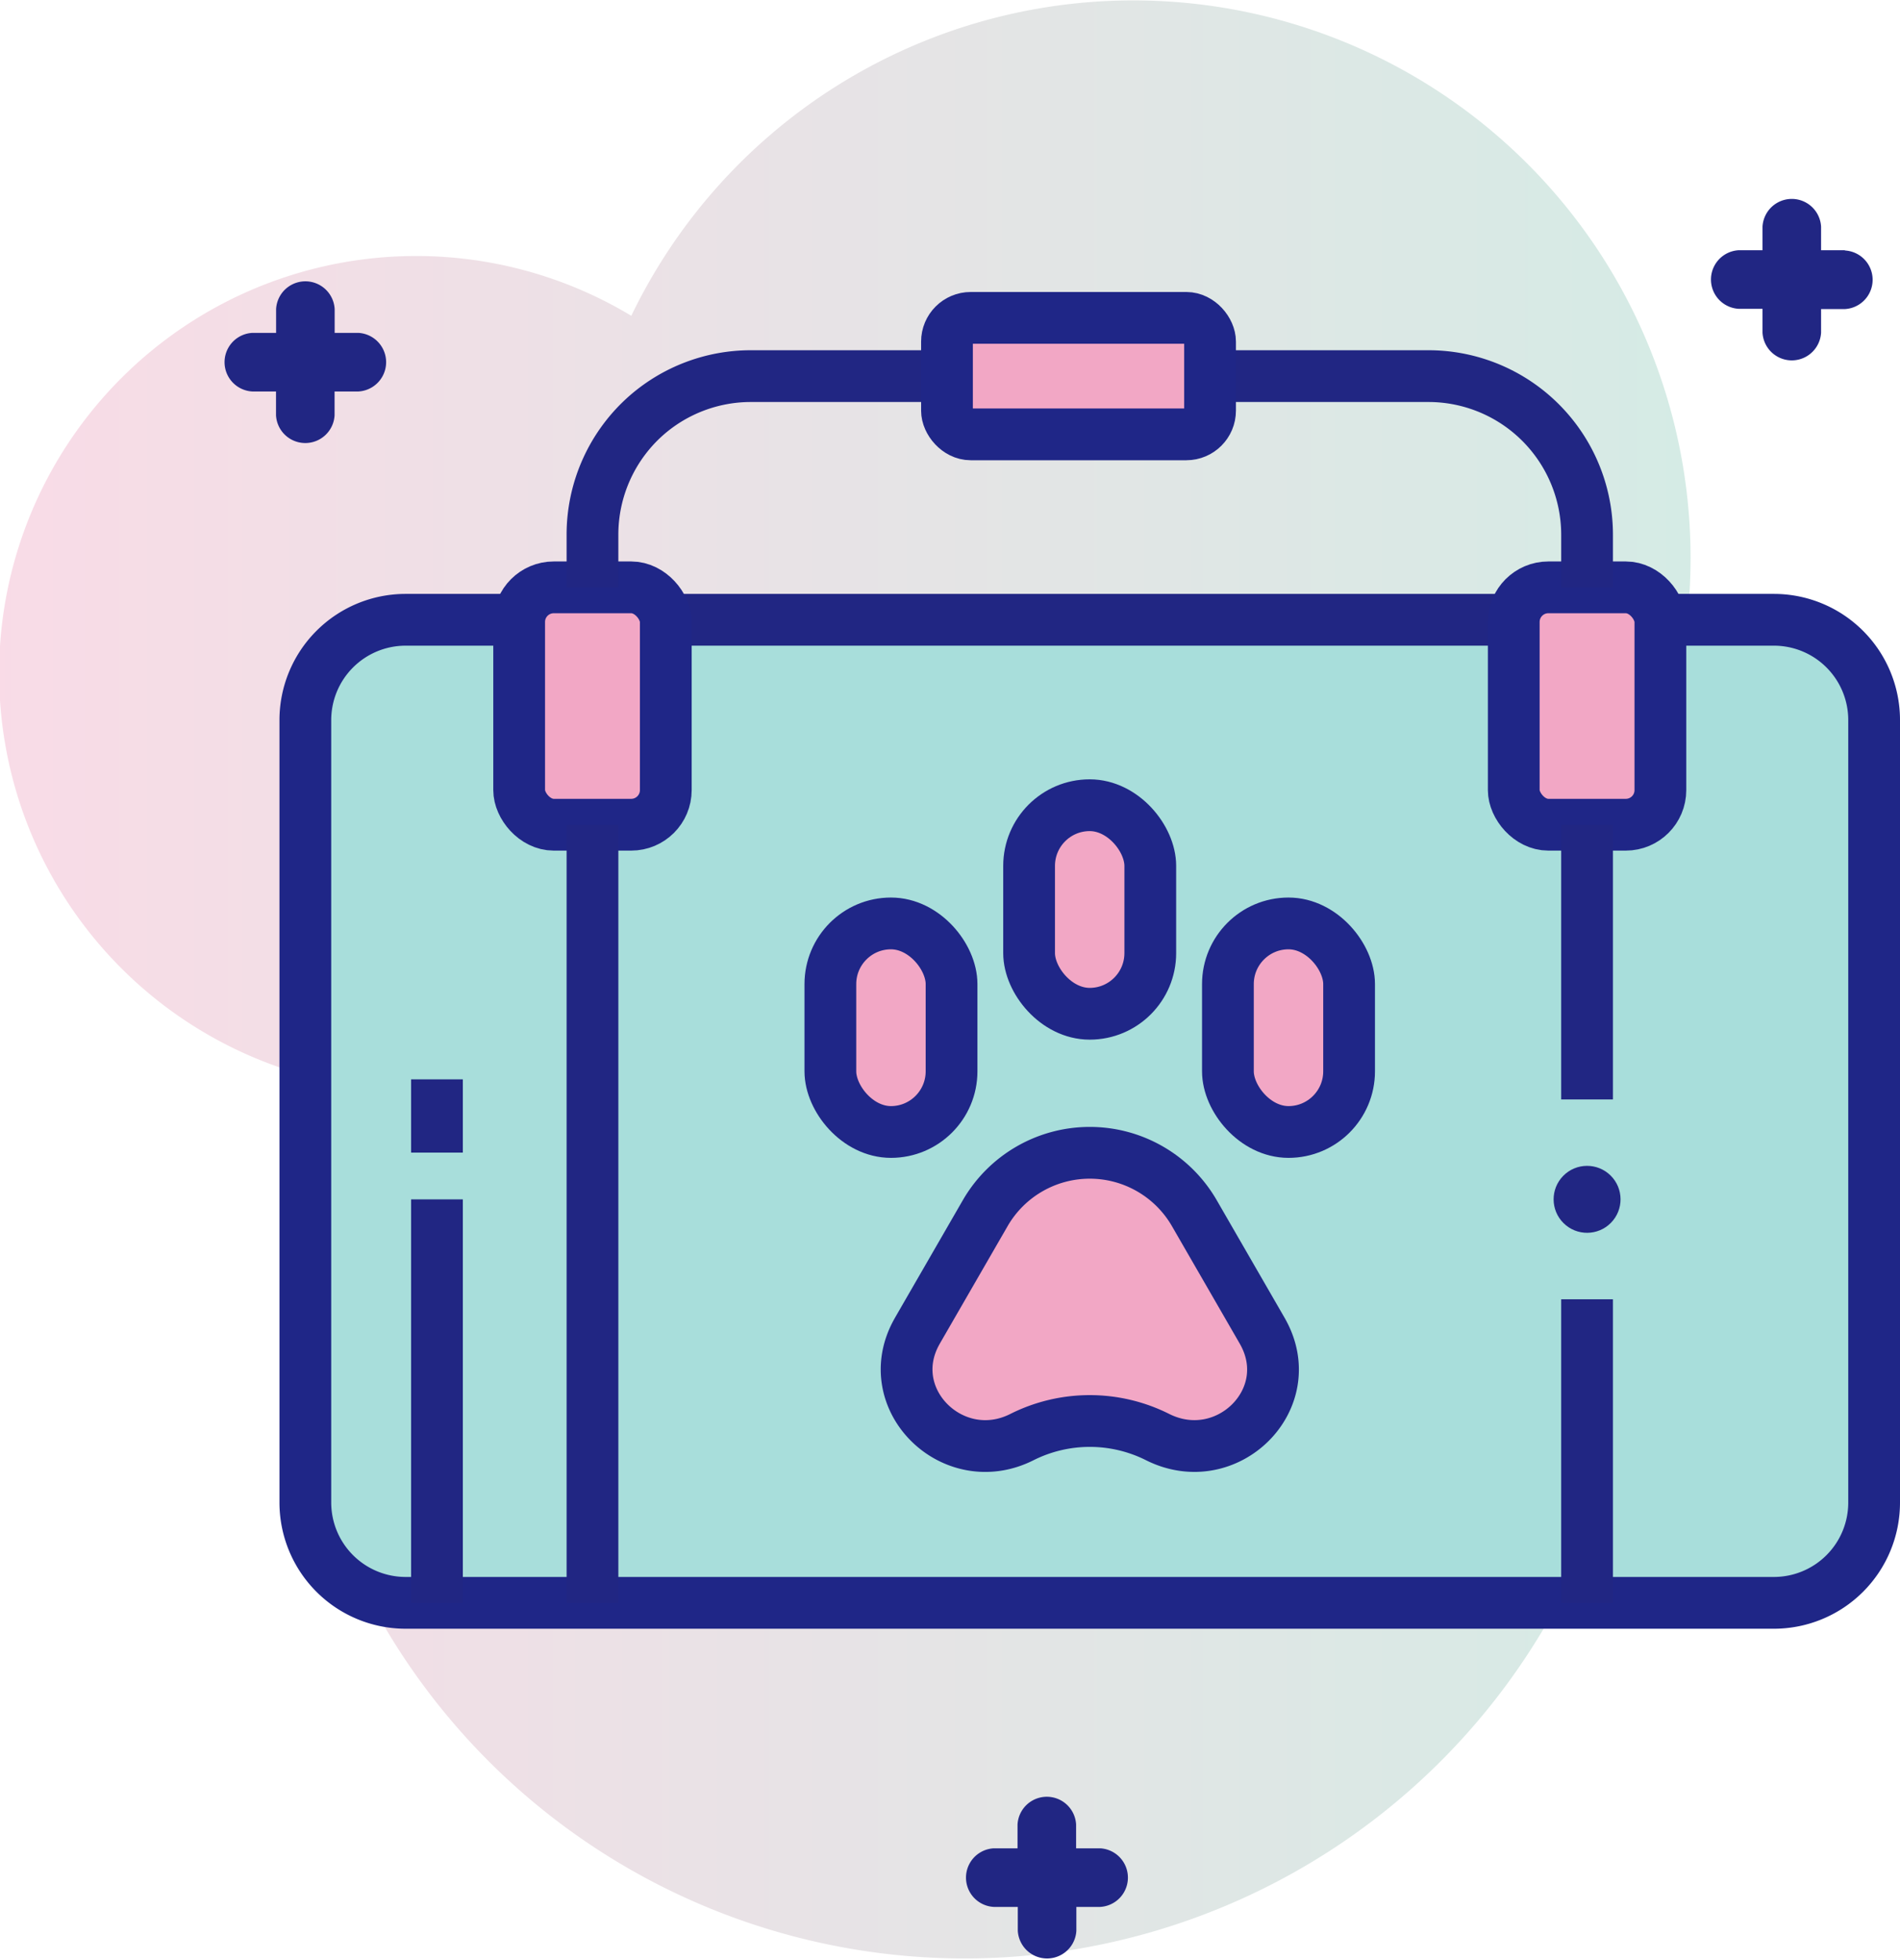 <svg xmlns="http://www.w3.org/2000/svg" xmlns:xlink="http://www.w3.org/1999/xlink" viewBox="0 0 220.28 227.15"><defs><style>.cls-1{isolation:isolate;}.cls-2{opacity:0.4;mix-blend-mode:multiply;fill:url(#linear-gradient);}.cls-3{fill:#a8dedb;}.cls-3,.cls-6{stroke:#1f2687;}.cls-3,.cls-5,.cls-6{stroke-miterlimit:10;stroke-width:6px;}.cls-4{fill:#212683;}.cls-5{fill:none;stroke:#212683;}.cls-6{fill:#f2a7c5;}</style><linearGradient id="linear-gradient" y1="113.5" x2="195.99" y2="113.5" gradientUnits="userSpaceOnUse"><stop offset="0" stop-color="#efa6c2"/><stop offset="1" stop-color="#96cdbd"/></linearGradient></defs><title>Pet Tools</title><g class="cls-1"><g id="Layer_2" data-name="Layer 2"><g id="Layer_1-2" data-name="Layer 1"><path class="cls-2" d="M196,64.6a64.61,64.61,0,0,0-122.81-28A48.35,48.35,0,1,0,37.5,125.16,78.05,78.05,0,1,0,178.67,108.6,64.35,64.35,0,0,0,196,64.6Z"/><path class="cls-3" d="M192.49,71.83h13.17a11.62,11.62,0,0,1,11.62,11.62v90.69a11.62,11.62,0,0,1-11.62,11.62H47A11.63,11.63,0,0,1,35.4,174.14V83.45A11.63,11.63,0,0,1,47,71.83H60.2"/><path class="cls-4" d="M127.52,214.21h-2.76v-2.76a3.4,3.4,0,0,0-6.79,0v2.76h-2.76a3.4,3.4,0,0,0,0,6.79H118v2.76a3.4,3.4,0,0,0,6.79,0V221h2.76a3.4,3.4,0,0,0,0-6.79Z"/><path class="cls-4" d="M41.56,38.58H38.8V35.82a3.4,3.4,0,0,0-6.79,0v2.76H29.25a3.4,3.4,0,0,0,0,6.79H32v2.76a3.4,3.4,0,0,0,6.79,0V45.37h2.76a3.4,3.4,0,0,0,0-6.79Z"/><path class="cls-4" d="M213.89,29h-2.76V26.27a3.4,3.4,0,0,0-6.79,0V29h-2.76a3.4,3.4,0,0,0,0,6.79h2.76v2.76a3.4,3.4,0,0,0,6.79,0V35.82h2.76a3.4,3.4,0,0,0,0-6.79Z"/><line class="cls-5" x1="175.51" y1="71.83" x2="77.18" y2="71.83"/><rect class="cls-6" x="60.19" y="68.07" width="17" height="27.51" rx="4.01" ry="4.01"/><rect class="cls-6" x="175.5" y="68.07" width="17" height="27.51" rx="4.01" ry="4.01"/><path class="cls-5" d="M68.69,68.08V62A18.39,18.39,0,0,1,75,48.09h0a18.39,18.39,0,0,1,12.05-4.5h22.71"/><path class="cls-5" d="M140.29,43.59h25.32a18.39,18.39,0,0,1,12.05,4.5h0A18.39,18.39,0,0,1,184,62v6.1"/><rect class="cls-6" x="109.79" y="36.84" width="30.5" height="13.5" rx="2.75" ry="2.75"/><rect class="cls-6" x="96.27" y="107.02" width="14.05" height="24.17" rx="7.03" ry="7.03"/><rect class="cls-6" x="142.36" y="107.02" width="14.05" height="24.17" rx="7.03" ry="7.03"/><rect class="cls-6" x="119.31" y="93.32" width="14.05" height="24.17" rx="7.03" ry="7.03"/><path class="cls-6" d="M146.29,154.15l-7.84-13.58a14,14,0,0,0-24.21,0l-7.84,13.58-.14.25c-4.3,7.8,4.26,16.16,12.22,12.15a17.53,17.53,0,0,1,15.73,0c8,4,16.53-4.34,12.22-12.15Z"/><line class="cls-5" x1="68.69" y1="95.59" x2="68.69" y2="185.76"/><line class="cls-5" x1="184" y1="185.76" x2="184" y2="150.58"/><line class="cls-5" x1="184" y1="127.42" x2="184" y2="95.59"/><circle class="cls-4" cx="184" cy="139" r="3.88" transform="translate(-44.19 172.25) rotate(-45.36)"/><line class="cls-5" x1="50.66" y1="185.76" x2="50.66" y2="139"/><line class="cls-5" x1="50.66" y1="125.09" x2="50.66" y2="133.58"/></g></g></g></svg>